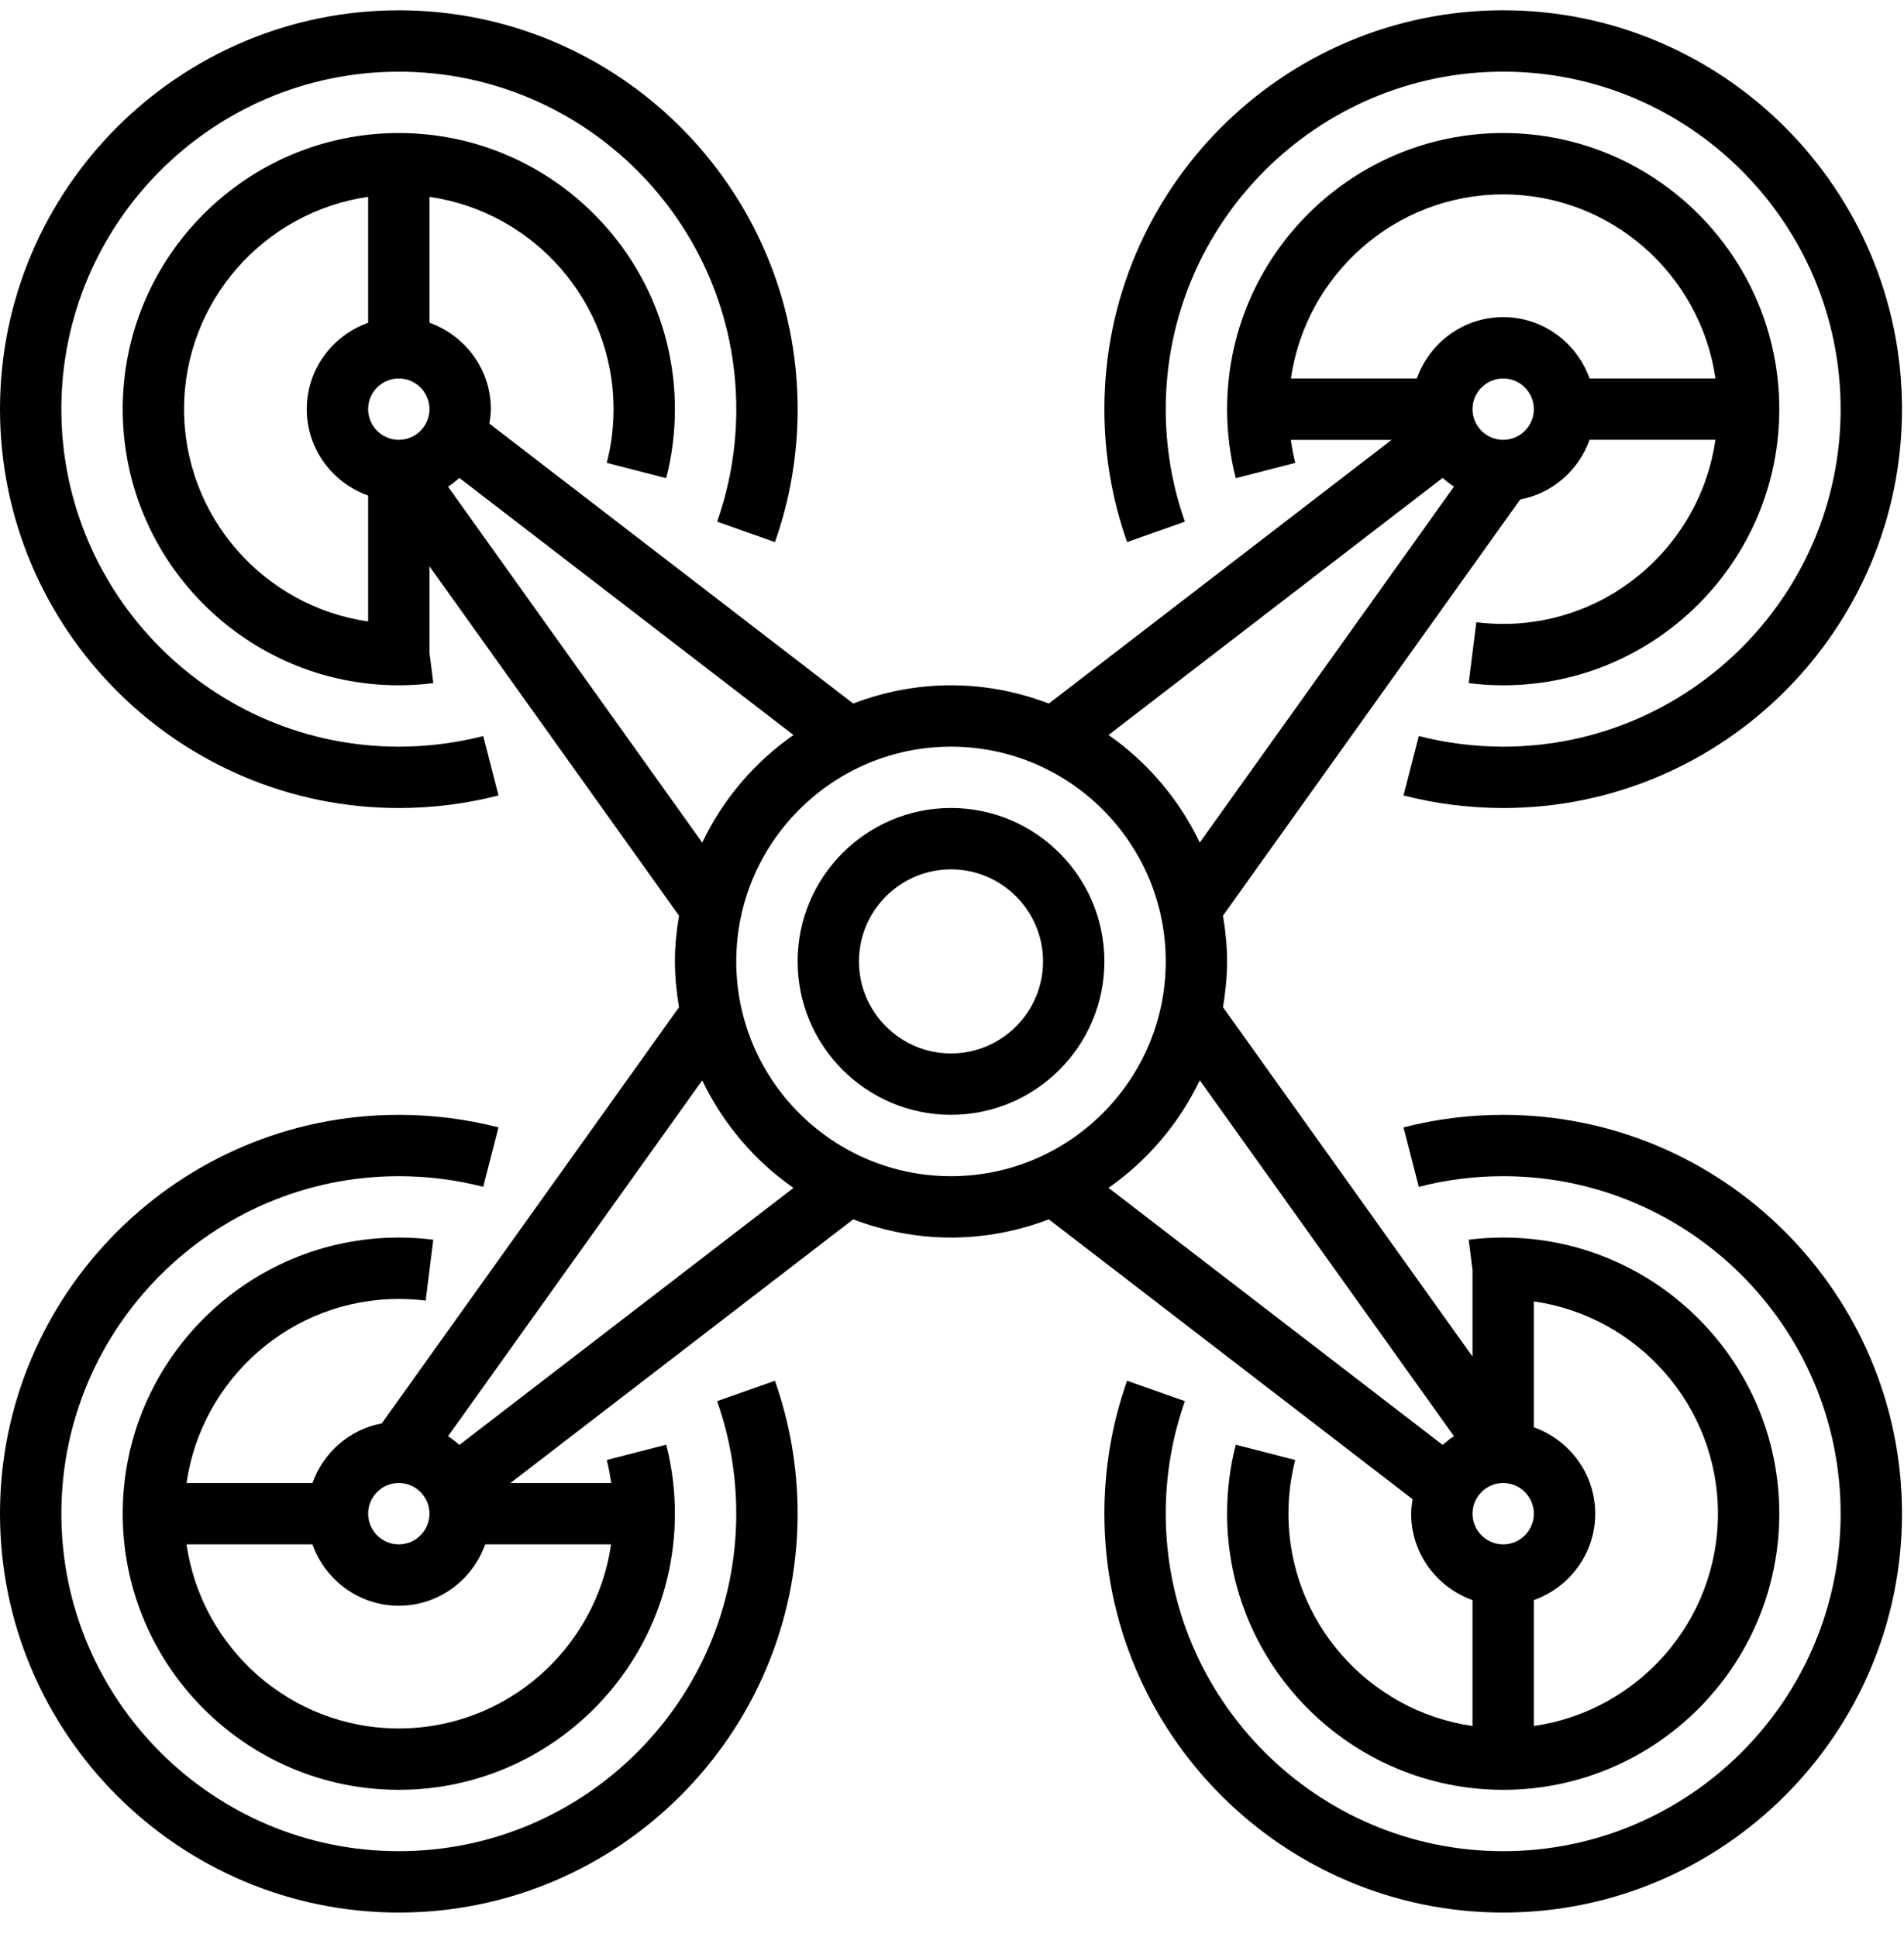 <?xml version="1.0" encoding="utf-8"?>
<svg width="58" height="59" viewBox="0 0 58 59" fill="none" xmlns="http://www.w3.org/2000/svg">
<path d="M28.969 24.61C26.393 24.61 24.297 26.706 24.297 29.283C24.297 31.859 26.393 33.955 28.969 33.955C31.546 33.955 33.642 31.859 33.642 29.283C33.642 26.706 31.546 24.61 28.969 24.61ZM28.969 32.086C27.424 32.086 26.166 30.828 26.166 29.283C26.166 27.737 27.424 26.479 28.969 26.479C30.515 26.479 31.773 27.737 31.773 29.283C31.773 30.828 30.515 32.086 28.969 32.086Z" fill="#000"/>
<path d="M42.987 46.104C42.987 47.321 43.771 48.349 44.856 48.736V52.571C41.691 52.115 39.249 49.393 39.249 46.104C39.249 45.549 39.318 44.999 39.455 44.469L37.644 44.003C37.469 44.685 37.38 45.392 37.38 46.104C37.38 50.742 41.154 54.515 45.791 54.515C50.428 54.515 54.201 50.742 54.201 46.104C54.201 41.467 50.428 37.694 45.791 37.694C45.439 37.694 45.086 37.715 44.74 37.759L44.856 38.686V41.319L37.255 30.677C37.33 30.223 37.38 29.759 37.38 29.283C37.38 28.808 37.33 28.344 37.255 27.889L46.309 15.213C47.295 15.027 48.091 14.323 48.422 13.396H52.257C51.801 16.561 49.079 19.003 45.791 19.003C45.513 19.003 45.24 18.985 44.972 18.952L44.74 20.806C45.086 20.851 45.439 20.873 45.791 20.873C50.428 20.873 54.201 17.099 54.201 12.462C54.201 7.825 50.428 4.052 45.791 4.052C41.154 4.052 37.38 7.825 37.38 12.462C37.38 13.174 37.469 13.882 37.645 14.565L39.456 14.099C39.397 13.869 39.355 13.633 39.322 13.398H42.39L31.95 21.429C31.021 21.075 30.019 20.873 28.969 20.873C27.92 20.873 26.918 21.075 25.99 21.428L14.907 12.902C14.93 12.758 14.952 12.613 14.952 12.462C14.952 11.246 14.168 10.218 13.083 9.831V5.996C16.248 6.452 18.69 9.174 18.69 12.462C18.69 13.017 18.621 13.568 18.484 14.098L20.294 14.564C20.47 13.882 20.559 13.174 20.559 12.462C20.559 7.825 16.785 4.052 12.148 4.052C7.511 4.052 3.738 7.825 3.738 12.462C3.738 17.099 7.511 20.873 12.148 20.873C12.5 20.873 12.853 20.851 13.199 20.807L13.083 19.88V17.248L20.684 27.89C20.608 28.344 20.559 28.808 20.559 29.283C20.559 29.759 20.608 30.223 20.684 30.678L11.63 43.354C10.644 43.539 9.848 44.244 9.517 45.171H5.682C6.138 42.006 8.86 39.564 12.148 39.564C12.426 39.564 12.699 39.582 12.967 39.614L13.199 37.76C12.853 37.715 12.5 37.694 12.148 37.694C7.511 37.694 3.738 41.467 3.738 46.104C3.738 50.742 7.511 54.515 12.148 54.515C16.785 54.515 20.559 50.742 20.559 46.104C20.559 45.392 20.47 44.685 20.294 44.002L18.484 44.469C18.543 44.699 18.584 44.934 18.618 45.17H15.55L25.99 37.139C26.918 37.492 27.92 37.694 28.969 37.694C30.019 37.694 31.021 37.492 31.949 37.139L43.032 45.664C43.008 45.808 42.987 45.954 42.987 46.104ZM46.725 39.638C49.89 40.094 52.332 42.816 52.332 46.104C52.332 49.393 49.89 52.115 46.725 52.571V48.736C47.81 48.349 48.594 47.321 48.594 46.104C48.594 44.888 47.81 43.86 46.725 43.473V39.638ZM45.791 45.17C46.305 45.17 46.725 45.59 46.725 46.104C46.725 46.619 46.305 47.039 45.791 47.039C45.276 47.039 44.856 46.619 44.856 46.104C44.856 45.59 45.276 45.17 45.791 45.17ZM11.214 18.929C8.049 18.473 5.607 15.751 5.607 12.462C5.607 9.174 8.049 6.452 11.214 5.996V9.831C10.129 10.218 9.345 11.246 9.345 12.462C9.345 13.679 10.129 14.707 11.214 15.094V18.929ZM12.148 13.397C11.633 13.397 11.214 12.977 11.214 12.462C11.214 11.947 11.633 11.528 12.148 11.528C12.663 11.528 13.083 11.947 13.083 12.462C13.083 12.977 12.663 13.397 12.148 13.397ZM45.791 13.397C45.276 13.397 44.856 12.977 44.856 12.462C44.856 11.947 45.276 11.528 45.791 11.528C46.305 11.528 46.725 11.947 46.725 12.462C46.725 12.977 46.305 13.397 45.791 13.397ZM39.324 11.528C39.78 8.363 42.502 5.921 45.791 5.921C49.079 5.921 51.801 8.363 52.257 11.528H48.422C48.035 10.443 47.007 9.659 45.791 9.659C44.574 9.659 43.546 10.443 43.159 11.528H39.324ZM43.946 14.556C44.055 14.653 44.167 14.743 44.291 14.822L36.548 25.662C35.916 24.345 34.957 23.216 33.768 22.386L43.946 14.556ZM13.648 14.823C13.772 14.744 13.884 14.653 13.993 14.557L24.171 22.387C22.982 23.217 22.022 24.345 21.391 25.663L13.648 14.823ZM12.148 45.17C12.663 45.17 13.083 45.59 13.083 46.104C13.083 46.619 12.663 47.039 12.148 47.039C11.633 47.039 11.214 46.619 11.214 46.104C11.214 45.59 11.633 45.17 12.148 45.17ZM18.615 47.039C18.159 50.204 15.437 52.646 12.148 52.646C8.86 52.646 6.138 50.204 5.682 47.039H9.517C9.904 48.124 10.932 48.908 12.148 48.908C13.365 48.908 14.393 48.124 14.78 47.039H18.615ZM13.993 44.01C13.884 43.914 13.772 43.823 13.648 43.745L21.391 32.906C22.022 34.223 22.982 35.352 24.171 36.182L13.993 44.01ZM28.969 35.825C25.362 35.825 22.428 32.891 22.428 29.283C22.428 25.676 25.362 22.742 28.969 22.742C32.577 22.742 35.511 25.676 35.511 29.283C35.511 32.891 32.577 35.825 28.969 35.825ZM33.768 36.18C34.957 35.35 35.916 34.221 36.548 32.904L44.291 43.744C44.167 43.822 44.055 43.914 43.946 44.009L33.768 36.18Z" fill="#000"/>
<path d="M36.095 15.889C35.707 14.791 35.511 13.638 35.511 12.462C35.511 6.794 40.123 2.182 45.791 2.182C51.458 2.182 56.07 6.794 56.07 12.462C56.07 18.13 51.458 22.742 45.791 22.742C44.92 22.742 44.055 22.632 43.22 22.418L42.754 24.228C43.742 24.482 44.764 24.611 45.791 24.611C52.489 24.611 57.939 19.161 57.939 12.462C57.939 5.763 52.489 0.313 45.791 0.313C39.092 0.313 33.642 5.763 33.642 12.462C33.642 13.85 33.875 15.212 34.334 16.511L36.095 15.889Z" fill="#000"/>
<path d="M21.844 42.677C22.232 43.775 22.428 44.928 22.428 46.104C22.428 51.772 17.816 56.384 12.149 56.384C6.481 56.384 1.869 51.772 1.869 46.104C1.869 40.436 6.481 35.825 12.149 35.825C13.02 35.825 13.884 35.934 14.719 36.148L15.185 34.338C14.197 34.084 13.176 33.956 12.149 33.956C5.45 33.956 0 39.406 0 46.104C0 52.803 5.45 58.253 12.149 58.253C18.847 58.253 24.297 52.803 24.297 46.104C24.297 44.716 24.064 43.354 23.606 42.055L21.844 42.677Z" fill="#000"/>
<path d="M45.791 33.956C44.764 33.956 43.742 34.084 42.754 34.339L43.22 36.149C44.055 35.934 44.92 35.825 45.791 35.825C51.458 35.825 56.07 40.436 56.07 46.104C56.07 51.772 51.458 56.384 45.791 56.384C40.123 56.384 35.511 51.772 35.511 46.104C35.511 44.928 35.707 43.775 36.095 42.677L34.333 42.055C33.875 43.354 33.642 44.716 33.642 46.104C33.642 52.803 39.092 58.253 45.791 58.253C52.489 58.253 57.939 52.803 57.939 46.104C57.939 39.406 52.489 33.956 45.791 33.956Z" fill="#000"/>
<path d="M12.149 24.611C13.176 24.611 14.197 24.482 15.185 24.228L14.72 22.418C13.884 22.633 13.02 22.742 12.149 22.742C6.481 22.742 1.869 18.13 1.869 12.463C1.869 6.795 6.481 2.183 12.149 2.183C17.817 2.183 22.429 6.795 22.429 12.463C22.429 13.638 22.232 14.791 21.845 15.889L23.607 16.512C24.065 15.213 24.298 13.85 24.298 12.463C24.298 5.764 18.848 0.314 12.149 0.314C5.451 0.314 0 5.764 0 12.463C0 19.161 5.451 24.611 12.149 24.611Z" fill="#000"/>
</svg>
